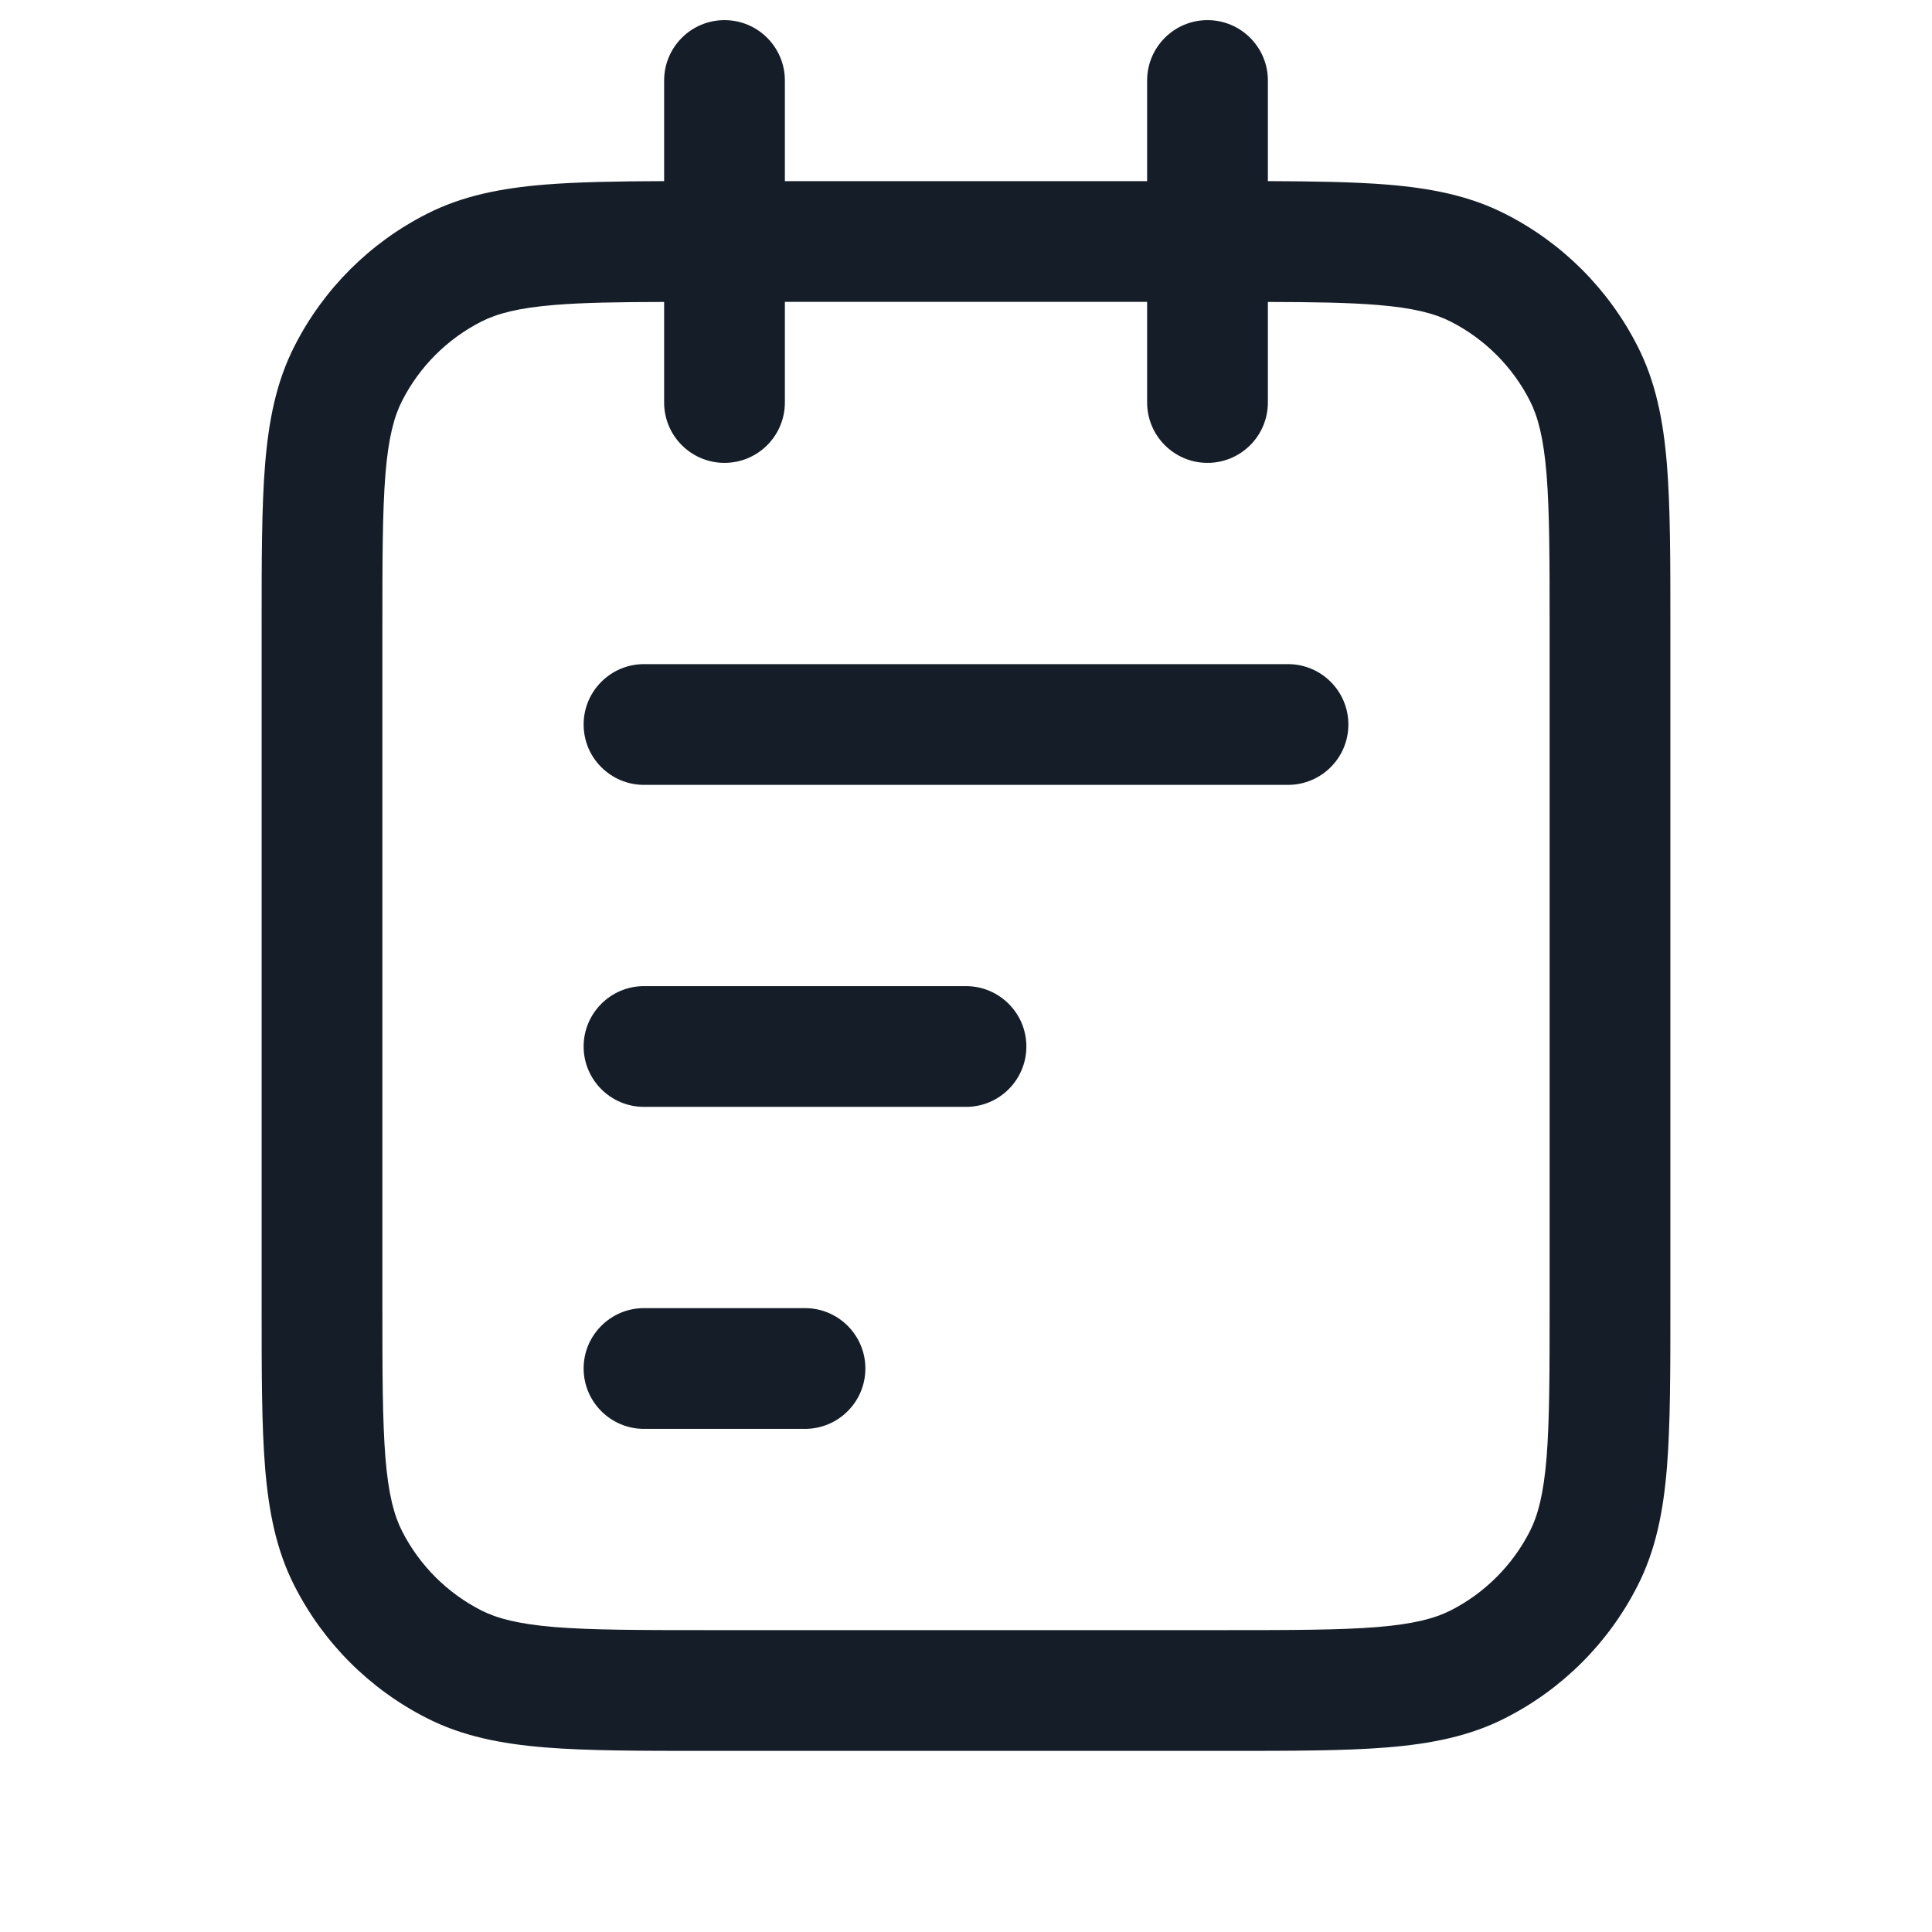 <svg xmlns="http://www.w3.org/2000/svg" viewBox="0 0 24 24">
  <defs/>
  <path fill="#151E28" d="M9,0.25 C9.414,0.25 9.75,0.586 9.75,1 L9.75,2.25 L14.25,2.25 L14.25,1 C14.25,0.586 14.586,0.25 15,0.25 C15.414,0.25 15.75,0.586 15.75,1 L15.75,2.25 C16.33,2.252 16.818,2.26 17.232,2.293 C17.778,2.338 18.258,2.432 18.702,2.659 C19.408,3.018 19.982,3.592 20.341,4.298 C20.568,4.742 20.662,5.222 20.707,5.769 C20.75,6.299 20.75,6.955 20.75,7.768 L20.75,16.232 C20.75,17.045 20.75,17.701 20.707,18.232 C20.662,18.778 20.568,19.258 20.341,19.702 C19.982,20.408 19.408,20.982 18.702,21.341 C18.258,21.568 17.778,21.662 17.232,21.707 C16.701,21.75 16.045,21.75 15.232,21.75 L8.768,21.75 C7.955,21.75 7.299,21.75 6.769,21.707 C6.222,21.662 5.742,21.568 5.298,21.341 C4.592,20.982 4.018,20.408 3.659,19.702 C3.432,19.258 3.338,18.778 3.293,18.232 C3.25,17.701 3.25,17.045 3.25,16.232 L3.25,7.768 C3.25,6.955 3.25,6.299 3.293,5.769 C3.338,5.222 3.432,4.742 3.659,4.298 C4.018,3.592 4.592,3.018 5.298,2.659 C5.742,2.432 6.222,2.338 6.769,2.293 C7.182,2.26 7.67,2.252 8.25,2.25 L8.25,1 C8.25,0.586 8.586,0.25 9,0.25 Z M8.25,5 L8.25,3.751 C7.681,3.752 7.247,3.759 6.891,3.788 C6.437,3.825 6.176,3.895 5.979,3.995 C5.555,4.211 5.211,4.555 4.995,4.979 C4.895,5.176 4.825,5.437 4.788,5.891 C4.751,6.353 4.75,6.948 4.75,7.8 L4.75,16.2 C4.75,17.052 4.751,17.647 4.788,18.109 C4.825,18.563 4.895,18.824 4.995,19.021 C5.211,19.445 5.555,19.789 5.979,20.005 C6.176,20.105 6.437,20.174 6.891,20.212 C7.353,20.249 7.948,20.25 8.8,20.25 L15.2,20.25 C16.052,20.25 16.647,20.249 17.109,20.212 C17.563,20.174 17.824,20.105 18.021,20.005 C18.445,19.789 18.789,19.445 19.005,19.021 C19.105,18.824 19.174,18.563 19.212,18.109 C19.249,17.647 19.25,17.052 19.25,16.2 L19.25,7.8 C19.25,6.948 19.249,6.353 19.212,5.891 C19.174,5.437 19.105,5.176 19.005,4.979 C18.789,4.555 18.445,4.211 18.021,3.995 C17.824,3.895 17.563,3.825 17.109,3.788 C16.753,3.759 16.319,3.752 15.75,3.751 L15.75,5 C15.75,5.414 15.414,5.75 15,5.75 C14.586,5.75 14.25,5.414 14.25,5 L14.25,3.75 L9.75,3.75 L9.75,5 C9.75,5.414 9.414,5.75 9,5.75 C8.586,5.75 8.25,5.414 8.25,5 Z M8,8.25 L16,8.25 C16.414,8.25 16.75,8.586 16.75,9 C16.75,9.414 16.414,9.75 16,9.75 L8,9.75 C7.586,9.75 7.25,9.414 7.25,9 C7.25,8.586 7.586,8.25 8,8.25 Z M8,12.25 L12,12.25 C12.414,12.25 12.75,12.586 12.75,13 C12.75,13.414 12.414,13.75 12,13.75 L8,13.75 C7.586,13.75 7.25,13.414 7.25,13 C7.25,12.586 7.586,12.25 8,12.25 Z M8,16.25 L10,16.25 C10.414,16.25 10.75,16.586 10.75,17 C10.75,17.414 10.414,17.75 10,17.75 L8,17.75 C7.586,17.75 7.25,17.414 7.25,17 C7.25,16.586 7.586,16.25 8,16.25 Z"/>
</svg>

